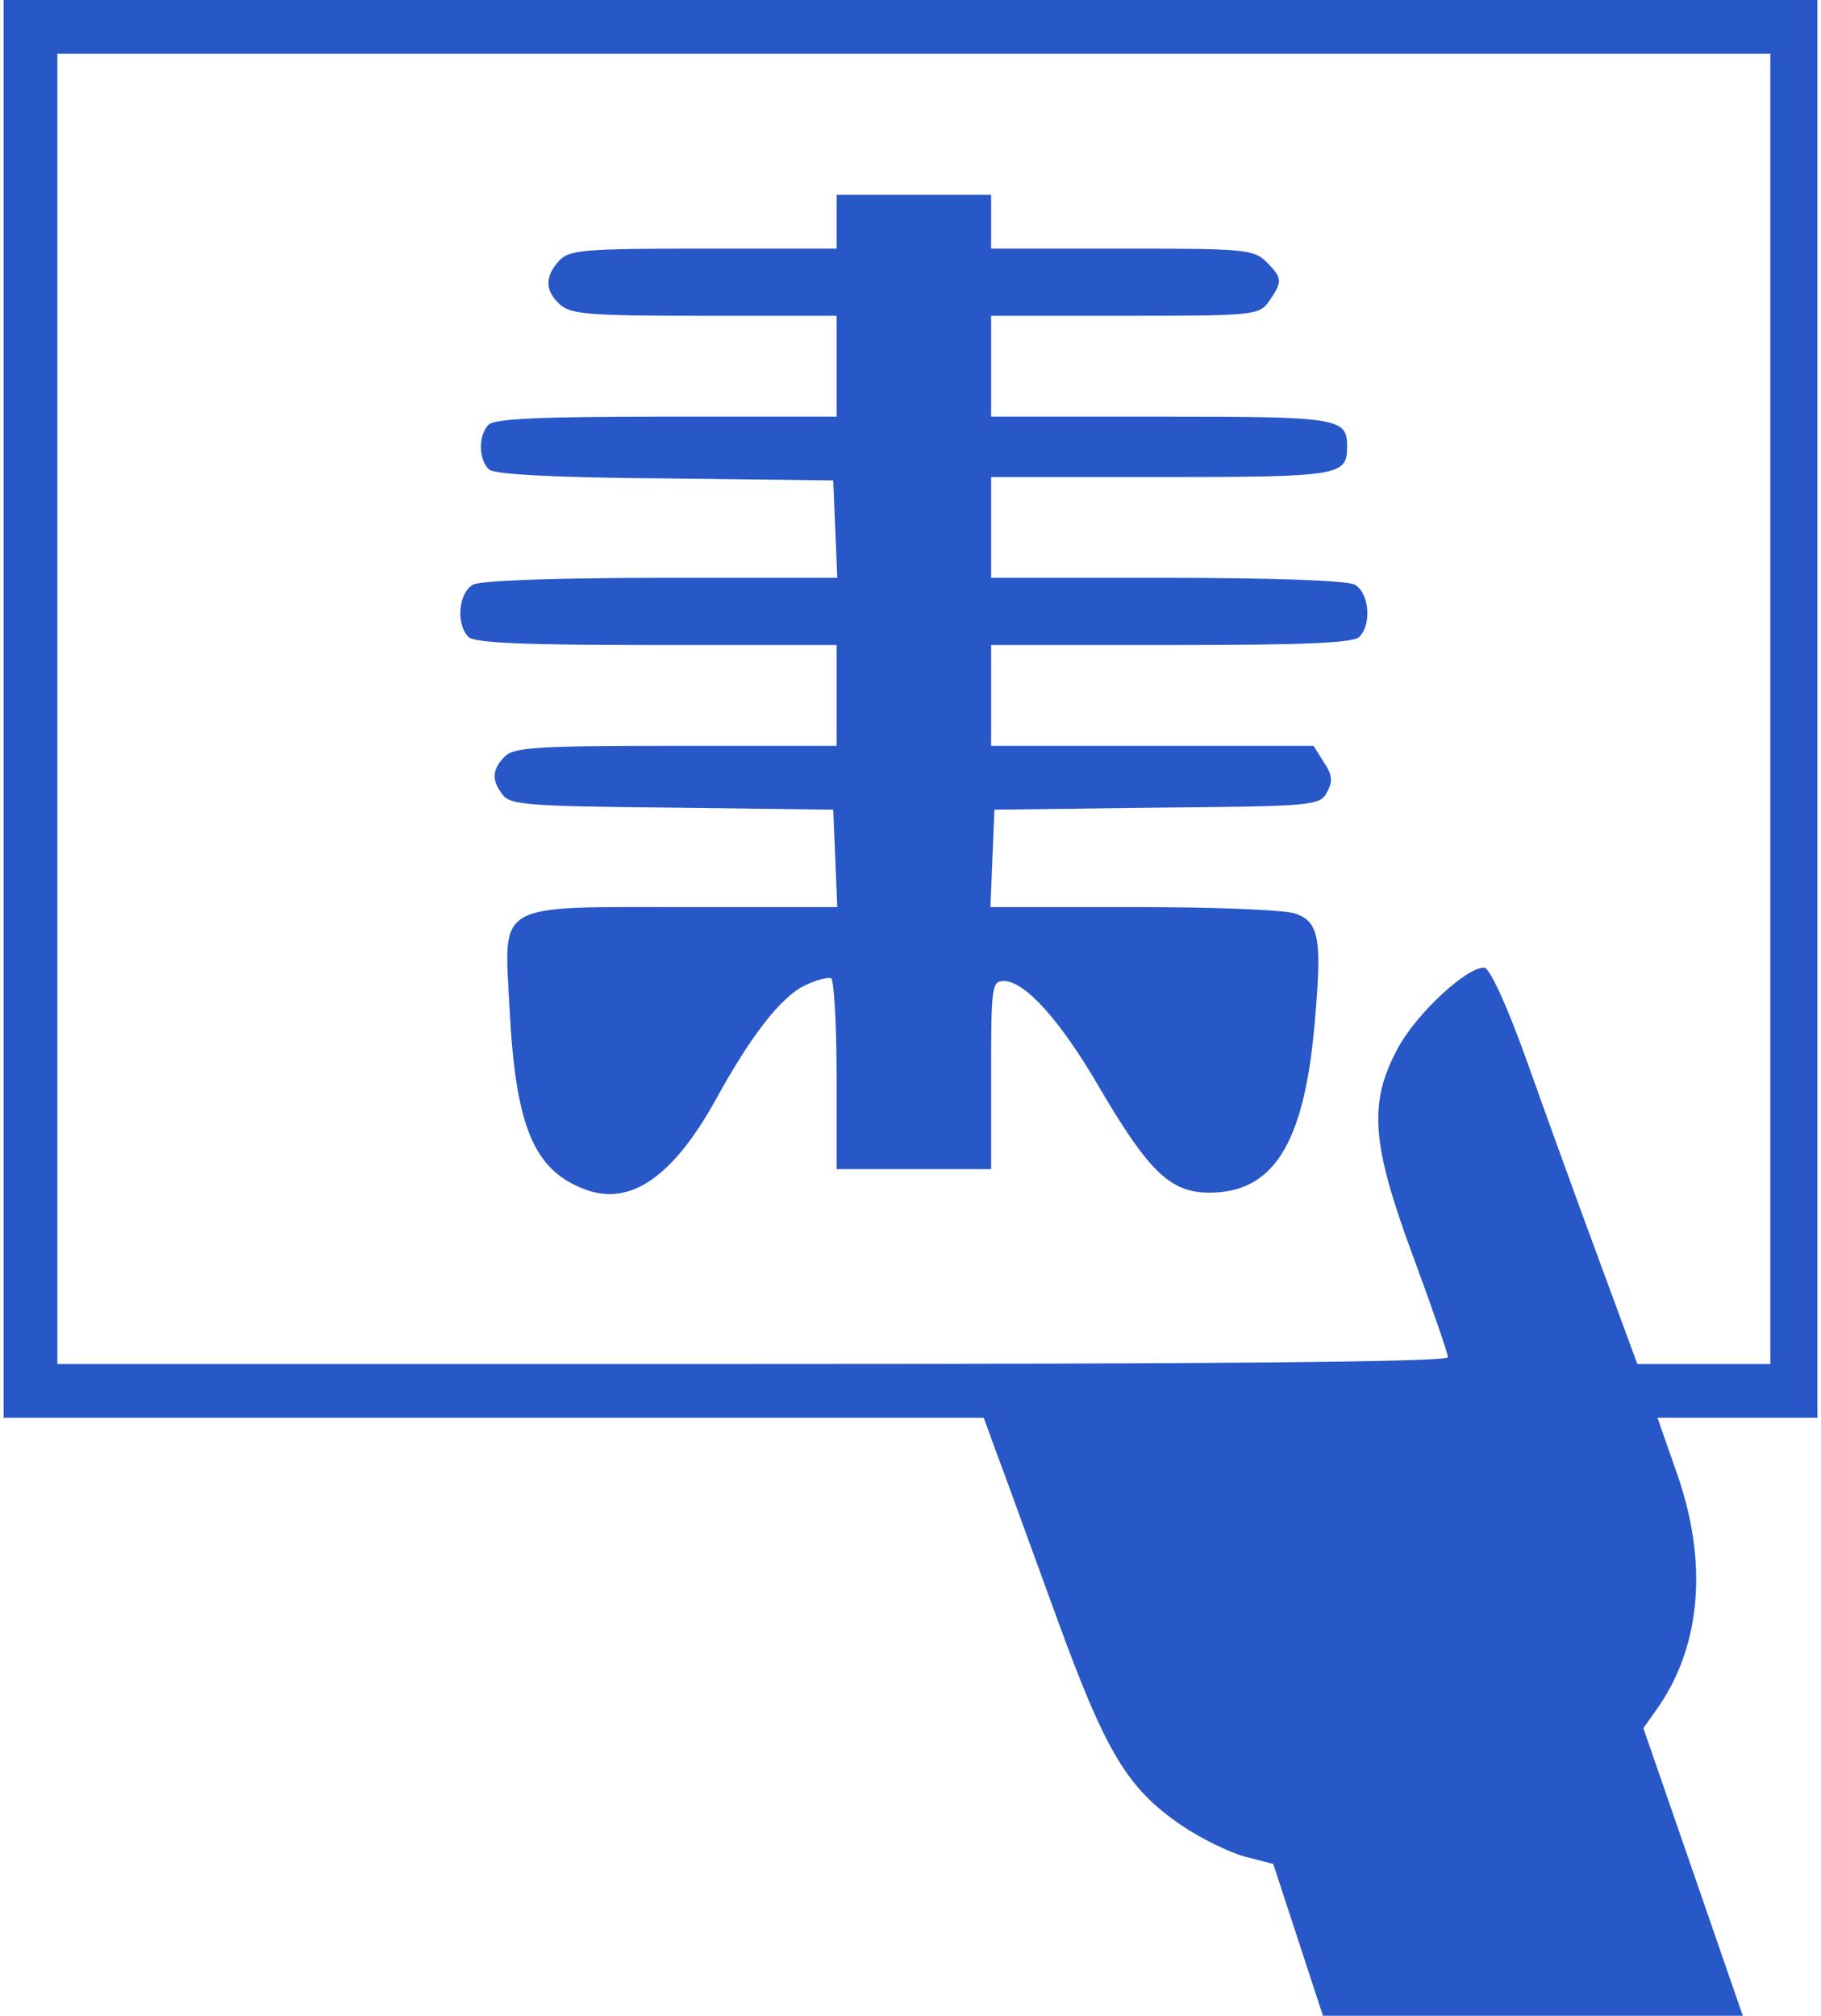 <svg width="75" height="83" viewBox="0 0 75 83" fill="none" xmlns="http://www.w3.org/2000/svg">
<path d="M0.15 29.189V58.377H20.319H40.516L41.041 59.816C41.346 60.618 42.425 63.606 43.476 66.483C45.551 72.183 46.409 73.621 48.677 75.171C49.452 75.696 50.586 76.249 51.25 76.443L52.44 76.748L53.464 79.874L54.487 83H63.147H71.779L69.732 77.079L67.684 71.159L68.348 70.218C70.064 67.673 70.34 64.297 69.068 60.673L68.265 58.377H71.558H74.85V29.189V0H37.5H0.15V29.189ZM72.913 29.189V56.163H70.174H67.435L65.775 51.654C64.862 49.191 63.534 45.512 62.815 43.492C62.068 41.417 61.349 39.84 61.127 39.84C60.38 39.84 58.361 41.721 57.586 43.133C56.341 45.429 56.479 47.089 58.222 51.792C58.997 53.895 59.633 55.721 59.633 55.887C59.633 56.081 50.005 56.163 30.998 56.163H2.363V29.189V2.213H37.638H72.913V29.189Z" fill="#2857C7"/>
<path d="M34.457 9.13V10.237H28.979C23.999 10.237 23.445 10.292 23.03 10.735C22.422 11.399 22.449 11.98 23.058 12.533C23.501 12.948 24.331 13.004 29.006 13.004H34.457V15.079V17.154H27.457C22.394 17.154 20.374 17.236 20.125 17.485C19.683 17.928 19.71 18.952 20.153 19.339C20.402 19.533 22.892 19.671 27.429 19.699L34.318 19.782L34.401 21.774L34.484 23.794H27.263C22.809 23.794 19.821 23.904 19.489 24.07C18.88 24.402 18.77 25.703 19.295 26.228C19.544 26.477 21.647 26.56 27.042 26.56H34.457V28.635V30.71H27.844C22.2 30.71 21.149 30.765 20.789 31.153C20.264 31.678 20.236 32.121 20.706 32.73C21.011 33.145 21.841 33.2 27.678 33.255L34.318 33.339L34.401 35.331L34.484 37.35H28.315C20.319 37.35 20.762 37.101 20.983 41.472C21.232 46.397 21.979 48.168 24.082 48.97C25.963 49.69 27.734 48.444 29.504 45.235C30.915 42.662 32.16 41.057 33.129 40.587C33.627 40.338 34.125 40.227 34.235 40.283C34.346 40.366 34.457 42.164 34.457 44.294V48.14H37.638H40.82V44.267C40.82 40.615 40.848 40.394 41.346 40.394C42.203 40.394 43.67 41.998 45.302 44.82C47.322 48.251 48.207 49.108 49.812 49.108C52.412 49.108 53.685 47.144 54.128 42.33C54.46 38.706 54.349 37.986 53.381 37.627C52.993 37.461 50.005 37.35 46.741 37.35H40.792L40.875 35.331L40.958 33.339L47.654 33.255C54.1 33.2 54.377 33.172 54.653 32.619C54.902 32.176 54.875 31.9 54.515 31.374L54.1 30.71H47.46H40.82V28.635V26.56H48.235C53.63 26.56 55.732 26.477 55.981 26.228C56.507 25.703 56.396 24.402 55.788 24.07C55.456 23.904 52.468 23.794 48.041 23.794H40.82V21.718V19.643H47.82C55.179 19.643 55.483 19.588 55.483 18.398C55.483 17.209 55.179 17.154 47.82 17.154H40.82V15.079V13.004H46.326C51.721 13.004 51.859 12.976 52.274 12.395C52.827 11.592 52.827 11.454 52.163 10.79C51.638 10.264 51.25 10.237 46.215 10.237H40.82V9.13V8.023H37.638H34.457V9.13Z" fill="#2857C7"/>
</svg>
